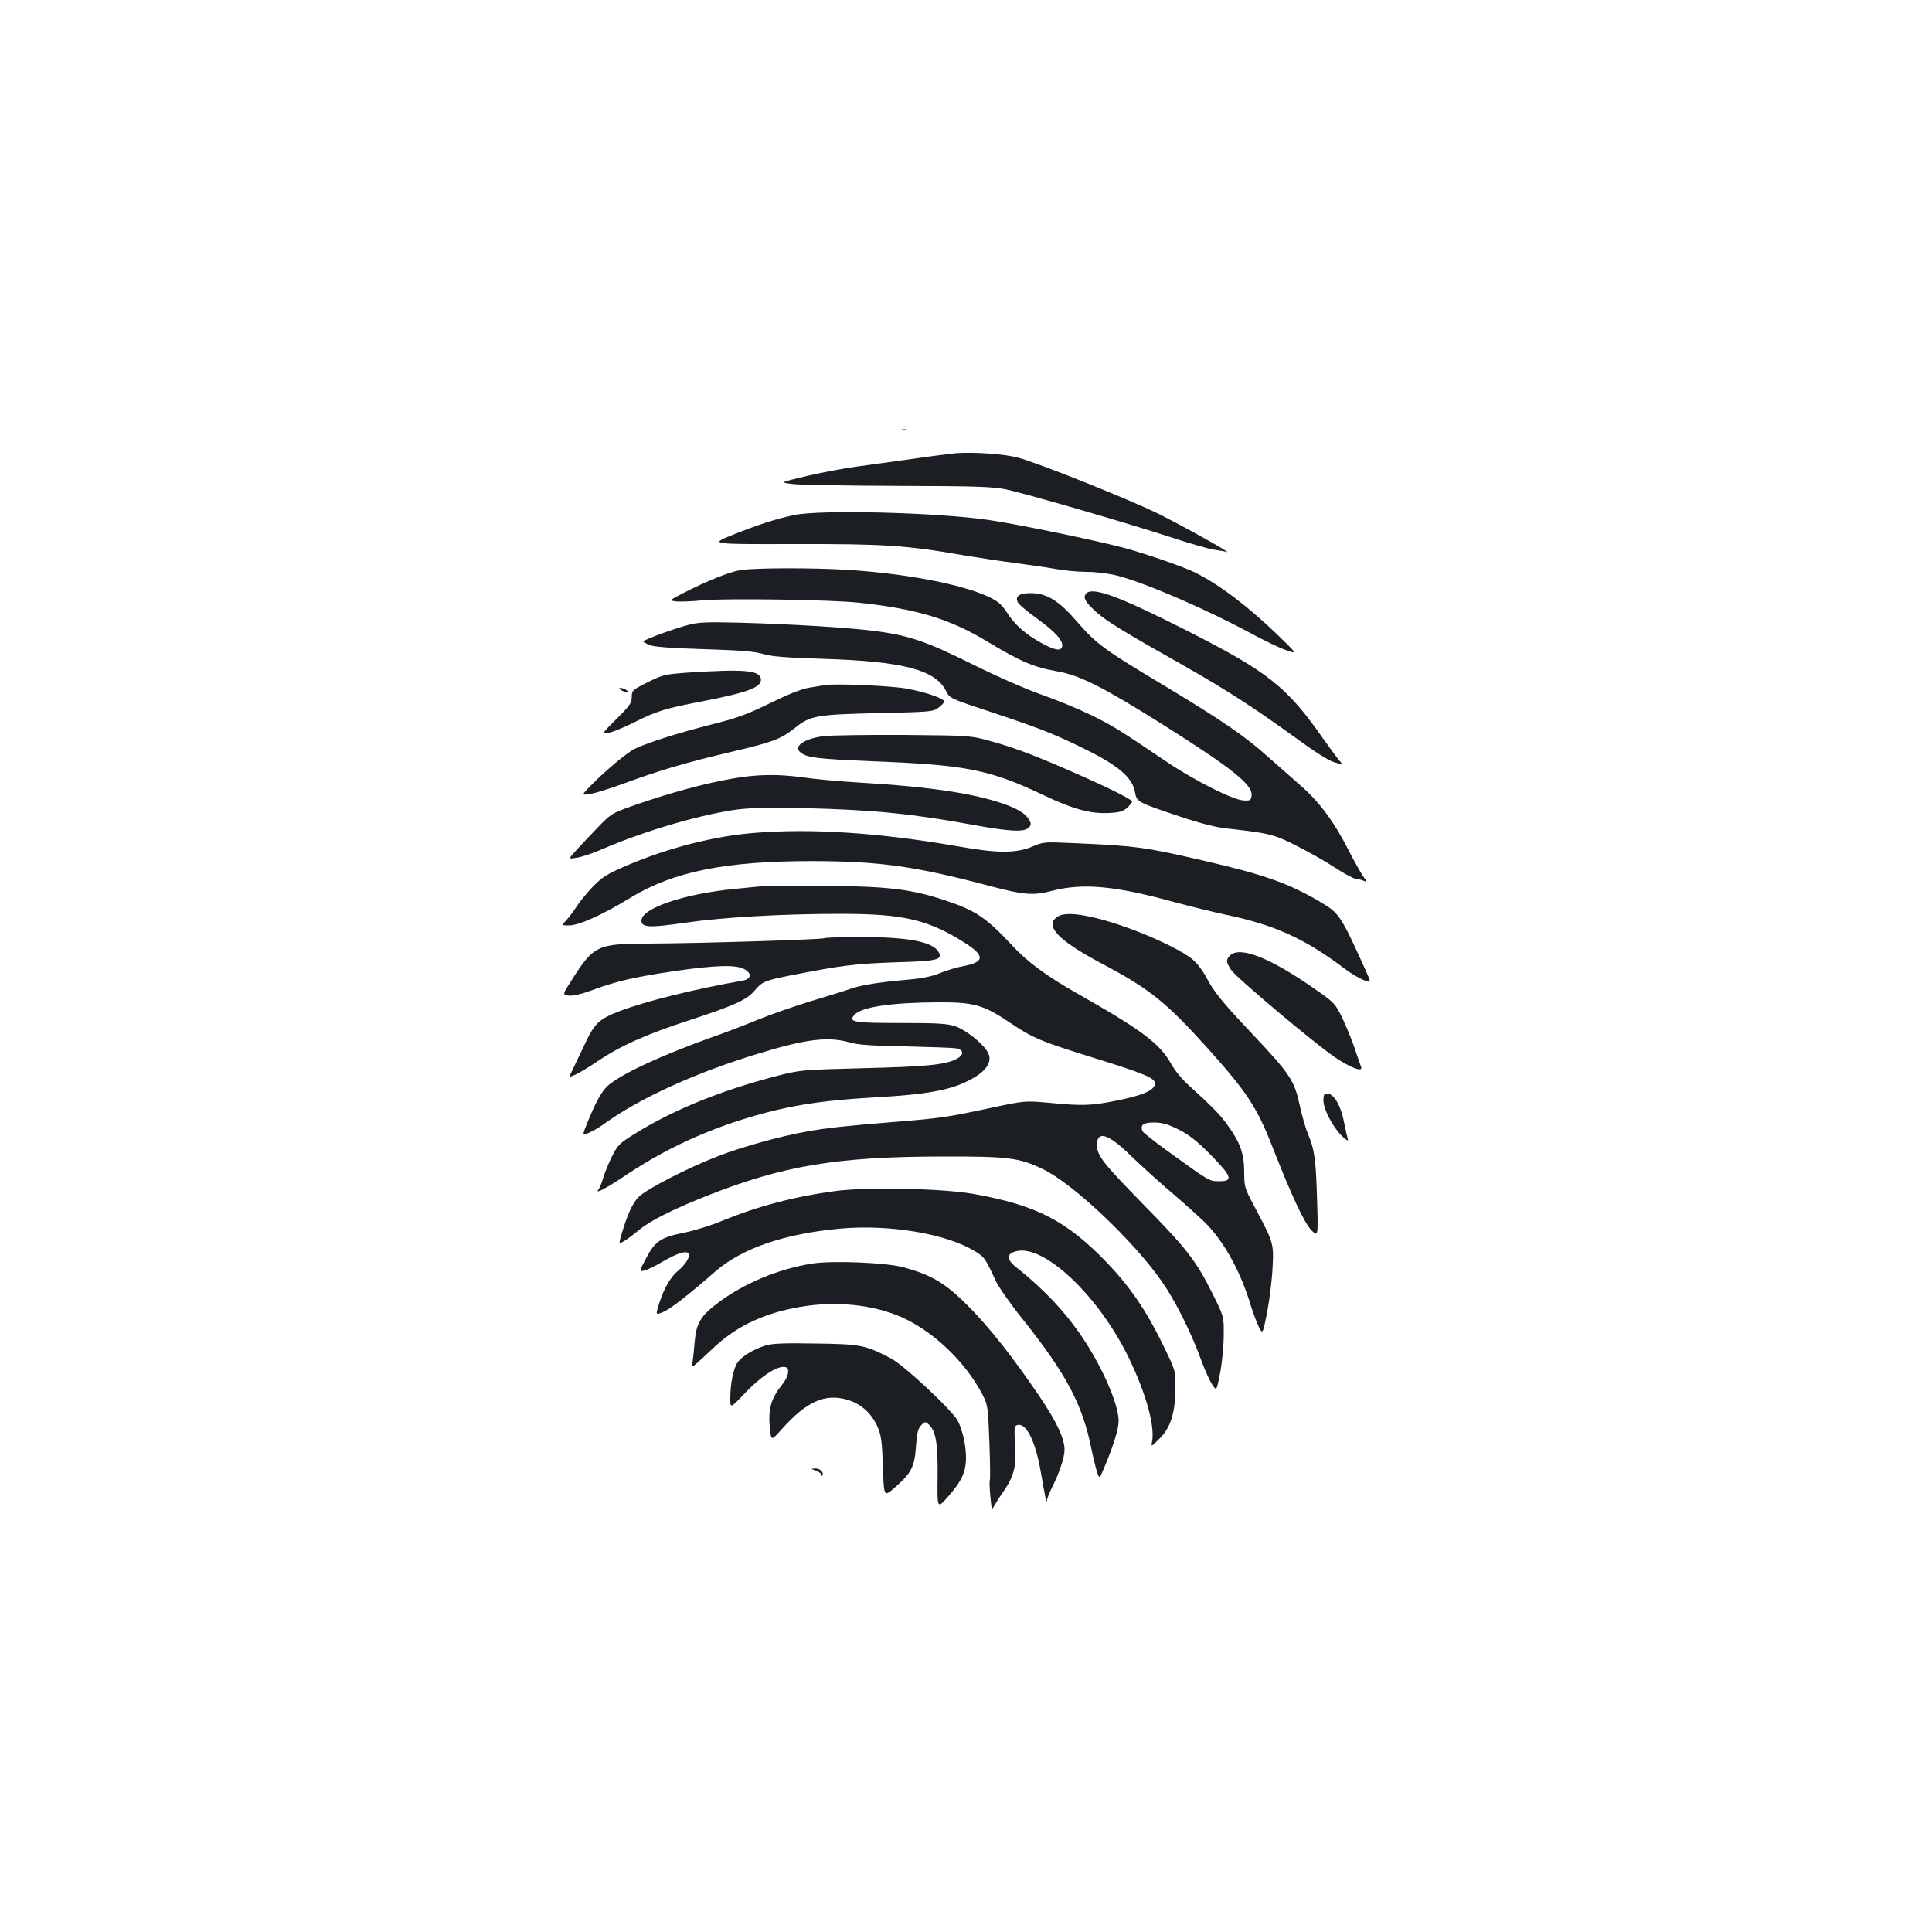 <?xml version="1.0" standalone="no"?>
<!DOCTYPE svg PUBLIC "-//W3C//DTD SVG 20010904//EN"
 "http://www.w3.org/TR/2001/REC-SVG-20010904/DTD/svg10.dtd">
<svg version="1.0" xmlns="http://www.w3.org/2000/svg"
 width="1000pt" height="1000pt" viewBox="0 0 1000 1000"
 preserveAspectRatio="xMidYMid meet">
<g transform="translate(0,1000) scale(0.1,-0.1)"
fill="#1b1f23" stroke="none">
<path d="M4668 7773 c6 -2 18 -2 25 0 6 3 1 5 -13 5 -14 0 -19 -2 -12 -5z"/>
<path d="M4945 7654 c-27 -3 -126 -15 -220 -29 -93 -13 -224 -31 -290 -40 -67
-9 -183 -31 -260 -49 -139 -33 -139 -33 -75 -41 36 -5 281 -9 545 -10 413 -1
491 -4 562 -18 107 -23 617 -171 848 -246 99 -33 202 -62 229 -66 27 -4 56 -9
65 -12 36 -11 -243 144 -364 203 -164 79 -616 259 -715 285 -75 20 -231 30
-325 23z"/>
<path d="M4110 7334 c-99 -21 -184 -49 -317 -102 -121 -49 -121 -49 315 -48
469 1 580 -6 885 -59 78 -13 198 -31 267 -40 69 -9 160 -22 204 -30 43 -8 115
-15 161 -15 49 0 113 -8 160 -20 143 -37 461 -174 695 -301 63 -34 142 -72
176 -84 60 -21 60 -21 -43 79 -155 149 -304 262 -428 323 -56 28 -254 97 -366
127 -151 40 -552 123 -704 145 -271 39 -871 54 -1005 25z"/>
<path d="M3831 7049 c-58 -10 -174 -57 -295 -119 -73 -38 -73 -38 -37 -43 20
-2 83 0 141 6 122 11 670 3 810 -13 296 -32 468 -84 659 -200 177 -106 240
-133 364 -155 116 -20 238 -82 542 -273 364 -230 470 -314 463 -370 -3 -25 -6
-27 -43 -25 -56 4 -254 104 -395 199 -247 167 -279 187 -395 244 -66 32 -181
79 -255 105 -78 27 -228 93 -355 156 -244 121 -332 151 -514 174 -138 17 -409
34 -691 42 -173 4 -215 3 -269 -12 -73 -19 -231 -77 -231 -85 0 -3 15 -12 33
-19 21 -9 113 -16 282 -21 189 -6 263 -12 305 -25 42 -13 116 -19 310 -25 413
-13 579 -56 636 -165 20 -40 20 -40 235 -111 250 -83 330 -115 478 -188 182
-89 253 -151 266 -228 8 -48 15 -52 228 -123 121 -40 191 -58 263 -65 204 -23
230 -29 347 -89 62 -31 152 -82 200 -114 48 -31 97 -57 108 -57 11 0 29 -5 40
-10 16 -9 15 -5 -7 27 -14 21 -45 76 -69 123 -76 151 -155 259 -252 343 -48
42 -124 109 -169 149 -118 106 -237 188 -531 365 -321 192 -357 219 -458 335
-95 110 -157 148 -241 148 -60 0 -82 -17 -65 -49 6 -11 49 -47 95 -80 97 -70
138 -115 134 -145 -4 -28 -37 -23 -108 16 -82 45 -138 95 -177 156 -29 44 -46
59 -96 83 -140 65 -421 119 -722 139 -189 12 -488 11 -564 -1z"/>
<path d="M5621 6927 c-17 -21 -3 -45 58 -99 53 -46 144 -102 446 -272 223
-127 363 -217 577 -372 98 -72 173 -120 203 -129 47 -14 47 -14 28 8 -11 12
-48 63 -83 112 -189 271 -286 347 -705 560 -359 182 -492 230 -524 192z"/>
<path d="M3565 6519 c-124 -9 -134 -11 -212 -50 -80 -40 -83 -43 -83 -76 0
-31 -10 -46 -78 -113 -78 -78 -78 -78 -42 -73 19 3 78 27 130 53 122 61 162
73 355 110 242 47 311 74 303 118 -8 43 -90 49 -373 31z"/>
<path d="M4270 6454 c-14 -2 -52 -9 -85 -14 -39 -7 -109 -35 -200 -80 -117
-57 -167 -76 -303 -110 -166 -42 -328 -93 -395 -125 -40 -19 -155 -115 -230
-192 -49 -50 -49 -50 0 -42 26 4 104 29 173 54 180 67 327 110 562 165 212 50
251 65 326 125 76 61 114 67 429 74 264 6 283 7 309 27 15 11 29 25 31 31 6
16 -93 50 -195 69 -84 15 -371 27 -422 18z"/>
<path d="M3220 6425 c14 -7 27 -11 30 -9 6 7 -22 24 -40 23 -9 0 -5 -6 10 -14z"/>
<path d="M4263 6190 c-104 -14 -160 -55 -118 -86 35 -26 87 -32 365 -44 492
-19 611 -43 890 -175 155 -74 245 -98 342 -93 54 3 72 8 93 28 14 13 25 27 25
31 0 10 -113 67 -276 139 -210 93 -321 136 -446 171 -113 32 -113 32 -463 35
-192 1 -378 -2 -412 -6z"/>
<path d="M3790 5970 c-146 -26 -311 -71 -481 -129 -144 -50 -144 -50 -219
-128 -41 -43 -92 -97 -112 -119 -37 -41 -37 -41 10 -33 26 4 85 24 132 45 223
96 516 181 704 205 69 8 176 10 345 6 355 -9 555 -29 876 -88 182 -33 256 -37
279 -13 13 12 14 20 5 37 -19 33 -49 54 -120 81 -156 58 -392 94 -769 116
-102 6 -229 18 -282 26 -128 18 -239 17 -368 -6z"/>
<path d="M3906 5689 c-213 -17 -449 -78 -662 -169 -104 -45 -126 -59 -177
-111 -31 -33 -69 -79 -83 -102 -15 -23 -38 -54 -52 -69 -26 -28 -26 -28 14
-28 50 0 177 57 315 142 224 137 493 191 944 191 349 -1 528 -26 911 -127 185
-49 231 -53 333 -26 158 40 324 25 632 -60 79 -21 199 -51 266 -65 252 -53
408 -124 613 -279 30 -23 74 -49 96 -58 42 -16 42 -16 12 51 -129 284 -135
294 -235 353 -160 95 -290 141 -594 211 -310 72 -357 79 -683 93 -148 7 -157
6 -208 -16 -85 -37 -181 -38 -388 -1 -408 71 -758 94 -1054 70z"/>
<path d="M3955 5414 c-22 -2 -90 -9 -152 -15 -261 -25 -483 -100 -483 -164 0
-36 41 -38 227 -11 191 28 505 46 803 46 330 0 457 -30 653 -156 96 -63 91
-95 -19 -115 -33 -6 -85 -22 -117 -35 -41 -17 -91 -28 -170 -35 -142 -12 -241
-28 -292 -46 -22 -8 -114 -37 -205 -64 -91 -28 -214 -71 -275 -96 -60 -25
-164 -65 -230 -88 -271 -97 -470 -189 -546 -252 -32 -27 -65 -85 -109 -194
-27 -67 -27 -67 9 -52 20 8 56 30 81 48 183 132 475 265 800 363 244 75 359
88 470 56 41 -12 115 -17 285 -20 127 -3 245 -7 263 -10 43 -7 43 -36 -1 -57
-60 -29 -159 -38 -482 -46 -311 -8 -323 -9 -440 -39 -287 -74 -536 -174 -737
-299 -81 -50 -91 -60 -119 -116 -17 -33 -38 -84 -46 -111 -8 -28 -20 -57 -26
-64 -20 -25 44 9 148 79 228 152 477 260 759 330 154 37 295 56 526 69 298 17
416 42 524 110 59 38 81 82 60 121 -22 44 -111 116 -167 136 -44 15 -85 18
-284 18 -248 0 -274 5 -240 43 36 40 192 63 432 64 187 1 236 -13 375 -107
118 -79 154 -94 430 -180 267 -83 323 -106 318 -136 -5 -33 -62 -58 -195 -85
-134 -27 -178 -29 -353 -12 -125 11 -125 11 -295 -25 -234 -50 -264 -54 -480
-72 -264 -21 -376 -33 -475 -51 -138 -24 -339 -80 -463 -128 -156 -60 -371
-171 -411 -211 -32 -32 -58 -89 -89 -193 -15 -52 -15 -52 15 -35 16 10 50 35
76 57 59 49 178 108 357 179 388 153 667 200 1205 201 350 1 404 -6 527 -65
156 -74 471 -372 618 -584 66 -94 150 -261 200 -399 20 -55 47 -115 60 -133
22 -34 22 -34 41 64 10 54 18 141 18 193 1 96 1 96 -61 220 -83 166 -132 229
-364 465 -198 203 -230 243 -231 296 -2 79 57 62 170 -48 48 -47 150 -140 227
-205 77 -66 157 -139 178 -162 93 -101 170 -244 222 -416 13 -41 32 -91 42
-111 19 -35 19 -35 42 80 12 64 25 168 28 231 6 129 6 126 -102 330 -42 79
-45 90 -45 162 0 94 -20 153 -83 240 -41 58 -70 88 -213 219 -28 25 -64 70
-81 101 -62 109 -149 174 -498 372 -149 85 -248 158 -322 238 -138 148 -192
185 -349 237 -173 58 -295 73 -614 76 -157 2 -303 1 -325 -1z m2145 -1260 c55
-28 95 -59 167 -132 110 -112 118 -137 42 -136 -50 0 -47 -2 -275 163 -63 46
-118 89 -121 97 -12 32 5 44 60 44 42 0 70 -8 127 -36z"/>
<path d="M5472 5254 c-68 -47 7 -124 243 -248 235 -125 322 -194 535 -431 205
-228 257 -307 340 -521 95 -242 162 -386 198 -422 35 -34 35 -34 29 164 -6
205 -13 255 -48 337 -11 27 -29 89 -40 139 -30 139 -48 165 -258 388 -143 151
-191 211 -227 281 -13 26 -41 64 -61 84 -70 68 -362 193 -540 230 -88 19 -143
19 -171 -1z"/>
<path d="M4267 5144 c-7 -7 -647 -27 -912 -28 -265 -1 -282 -9 -398 -192 -46
-72 -46 -72 -14 -77 22 -3 62 6 125 29 123 46 221 68 432 99 202 29 308 32
350 10 44 -23 40 -52 -7 -61 -242 -42 -502 -106 -637 -158 -103 -39 -129 -63
-176 -164 -23 -48 -52 -108 -64 -134 -23 -46 -23 -46 13 -30 20 9 71 40 114
69 118 80 250 139 477 213 232 76 296 105 336 153 39 46 52 51 174 76 273 54
347 63 551 70 220 6 249 13 228 52 -28 54 -157 79 -403 79 -101 0 -185 -3
-189 -6z"/>
<path d="M6366 5054 c-21 -21 -20 -35 7 -75 27 -40 429 -378 536 -451 81 -55
148 -80 136 -50 -4 10 -18 51 -32 92 -13 41 -42 111 -63 156 -37 77 -43 84
-130 145 -241 170 -402 235 -454 183z"/>
<path d="M6850 4304 c0 -46 50 -140 97 -185 20 -19 33 -27 30 -18 -3 10 -11
46 -18 80 -18 97 -54 159 -91 159 -14 0 -18 -8 -18 -36z"/>
<path d="M4323 3835 c-211 -28 -400 -78 -588 -155 -55 -23 -142 -50 -193 -60
-123 -25 -151 -44 -197 -131 -38 -72 -38 -72 -9 -65 16 4 59 25 96 47 74 43
122 58 133 40 9 -15 -19 -59 -56 -89 -38 -31 -73 -92 -97 -168 -19 -61 -19
-61 18 -46 36 14 121 79 275 213 138 119 358 194 647 220 252 22 542 -26 690
-115 53 -31 57 -37 112 -156 14 -30 75 -118 136 -194 230 -288 313 -446 359
-675 11 -53 25 -109 31 -126 11 -30 11 -30 36 30 48 114 74 199 74 240 0 85
-83 276 -186 430 -89 133 -201 252 -342 364 -54 42 -54 72 -1 85 144 35 424
-230 580 -549 90 -185 138 -357 122 -437 -5 -28 -5 -28 39 16 57 56 81 133 82
261 1 90 1 90 -66 227 -84 173 -168 296 -287 421 -211 219 -366 299 -691 357
-160 29 -556 37 -717 15z"/>
<path d="M4205 3460 c-173 -27 -349 -100 -484 -200 -95 -70 -118 -109 -126
-212 -3 -34 -7 -77 -10 -94 -3 -31 -3 -31 22 -10 13 12 50 45 81 75 114 109
246 175 419 210 184 38 377 25 534 -36 173 -67 354 -236 445 -413 27 -53 28
-63 35 -245 4 -104 5 -193 2 -197 -2 -4 -1 -41 3 -83 6 -66 8 -72 18 -53 7 13
28 47 48 75 57 83 70 135 62 246 -5 80 -4 95 9 100 46 18 95 -77 123 -236 25
-143 31 -173 33 -154 0 10 13 41 27 70 37 72 64 154 64 193 0 58 -41 145 -128
274 -140 206 -260 359 -372 471 -117 118 -190 161 -336 200 -90 24 -363 35
-469 19z"/>
<path d="M3960 3035 c-62 -20 -119 -55 -141 -85 -22 -29 -39 -111 -39 -186 0
-54 0 -54 68 17 93 99 181 155 220 142 21 -8 13 -49 -19 -89 -60 -75 -74 -128
-64 -229 7 -63 7 -63 61 -3 127 143 224 187 339 153 70 -20 125 -69 156 -138
20 -45 24 -73 29 -209 5 -157 5 -157 62 -107 85 74 102 107 109 212 5 72 11
93 27 110 20 20 22 20 40 3 36 -32 47 -100 45 -273 -2 -163 -2 -163 52 -102
72 81 95 130 95 205 0 64 -18 141 -42 189 -28 54 -277 287 -345 323 -133 70
-157 75 -393 78 -169 3 -225 0 -260 -11z"/>
<path d="M4223 2388 c15 -5 27 -15 27 -20 0 -6 2 -9 5 -6 13 13 -9 38 -34 37
-26 -1 -26 -1 2 -11z"/>
</g>
</svg>
